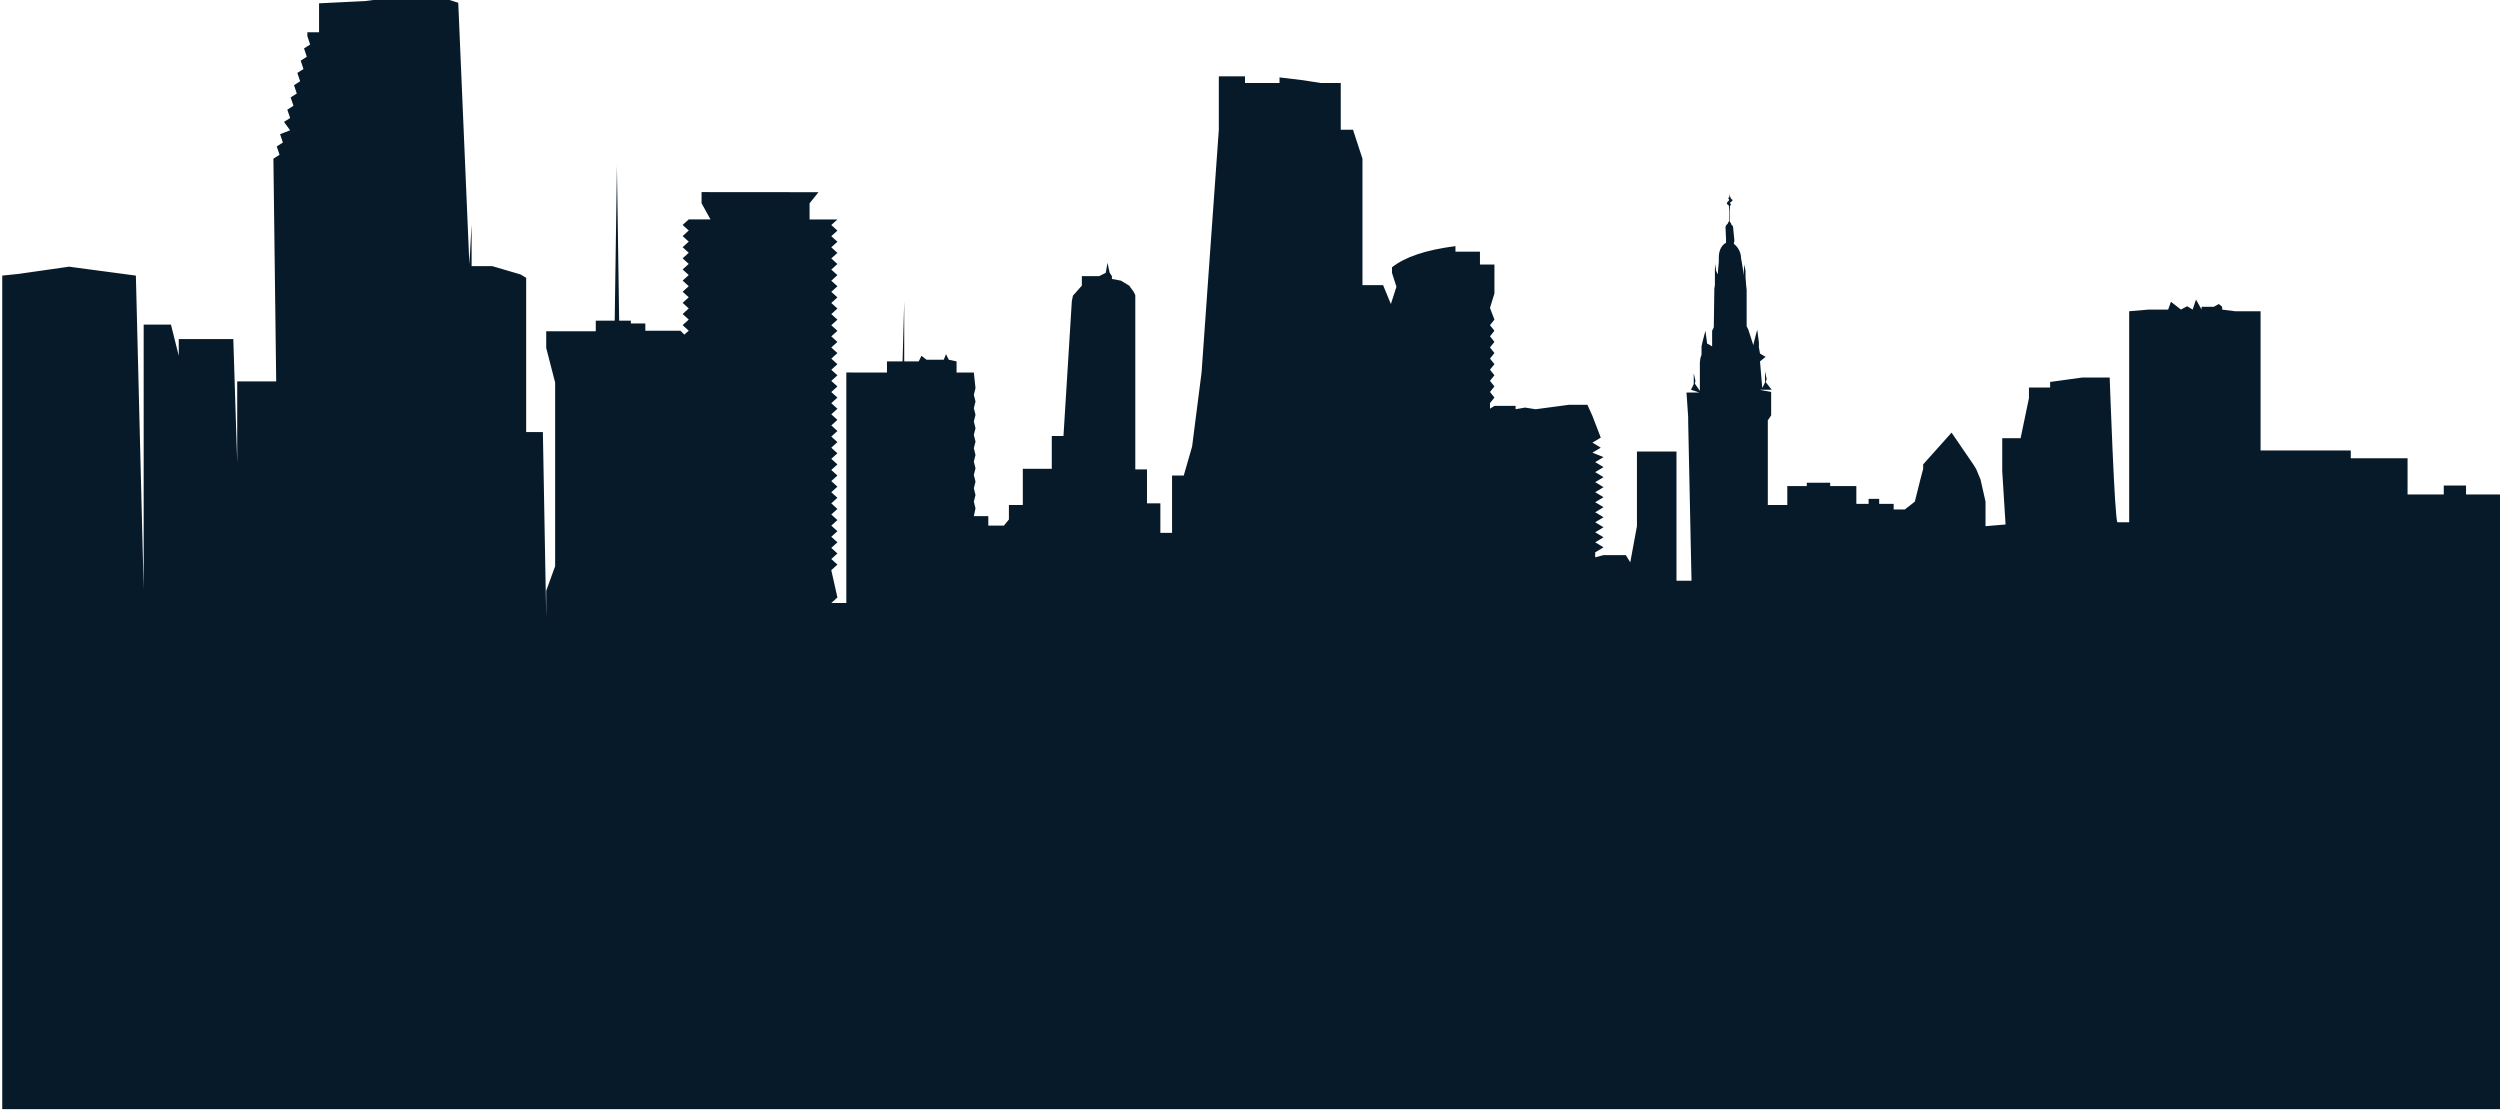 <?xml version="1.0" encoding="utf-8"?>
<!-- Generator: Adobe Illustrator 18.0.0, SVG Export Plug-In . SVG Version: 6.00 Build 0)  -->
<!DOCTYPE svg PUBLIC "-//W3C//DTD SVG 1.1//EN" "http://www.w3.org/Graphics/SVG/1.1/DTD/svg11.dtd">
<svg version="1.1" id="Capa_1" xmlns="http://www.w3.org/2000/svg" xmlns:xlink="http://www.w3.org/1999/xlink" x="0px" y="0px"
	 viewBox="163 295.7 449 200.6" enable-background="new 163 295.7 449 200.6" xml:space="preserve">
<title>Page 1</title>
<desc>Created with Sketch.</desc>
<g id="Page-1_1_">
	<g id="Clima" transform="translate(0, -4424)">
		<g id="background3" transform="translate(-22, 4424)">
			<path fill="#071A2A" d="M627.9,384.5v-1.6h-4v1.6h-6.5v-6.5h-10.2v-1.4H591v-25h-4.6l-2.3-0.3v-0.5l-0.6-0.5l-0.9,0.5h-2.2v0.5
				l-1-1.8l-0.6,1.8l-1-0.6l-1.1,0.6l-1.8-1.4l-0.5,1.4h-3.5l-3.5,0.3v37.9h-2.1c-0.5,0-1.4-26-1.4-26H559l-5.8,0.8v1h-3.8v1.9
				l-1.5,7.2h-3.3v5.9l0.6,9.6c-1.3,0.1-2.5,0.2-3.6,0.3v-4.4l-0.9-4l-0.8-1.9l-0.5-0.8l-3.9-5.7l-5.1,5.7v0.8l-0.5,1.9l-1,4
				l-1.8,1.4h-2v-1h-2.6v-0.9h-1.9v0.9h-2.2V383h-4.7v-0.6h-4.2v0.6H506v3.4h-3.5v-15.2l0.6-0.9v-4.2l-2.1-0.4l2.2,0l-1.1-1.4
				l0.2-0.5l-0.3-1.4l0,1.3l0,0.7l-0.5,1l-0.4-4.8l1-0.8l-1-0.6l-0.2-1.1v-0.9l-0.3-2.3l-0.5,1.9l-0.2,0.9l-0.9-2.8l-0.3-0.6v-6.5
				l-0.1-1l-0.1-1.3v-1.1l-0.2-1.2l-0.1,1l0,1l-0.3-2l-0.2-1.1c0-1.1-0.6-2.1-1.3-2.6l0.1-0.6l-0.2-2c0-0.5-0.1-0.7-0.3-0.8
				c-0.1-0.3-0.2-0.5-0.3-0.5l0-1.3v-1.6c0.4-0.4-0.1-0.5,0-0.6c0.5-0.3,0.6-0.5,0.3-0.6c-0.3-0.3-0.4-1-0.4-1v0.6
				c-0.4,0.2,0,0.5,0,0.5c-0.4,0.5-0.5,0.6-0.5,0.5c0.1,0.4,0.3,0.4,0.4,0.5c0,0,0.1,1,0.1,1l0,1.8c-0.1,0.1-0.3,0.3-0.3,0.5
				c-0.2,0.1-0.3,0.3-0.4,0.5l0.1,2.3l0,0.6c-0.8,0.4-1.3,1.4-1.3,2.6l0,0.8l-0.2,2.3l-0.3-0.7l-0.1-1.2l-0.1,1l0,1v1.8l-0.1,0.6
				l-0.1,7l-0.3,0.6v2.8l-0.9-0.5l-0.3-2.3l-0.5,1.9l-0.2,0.9v1.5l-0.2,0.6l-0.1,0.8v5.1l-0.9-1.3l0.1-0.5l-0.3-1.4l0,1.3l0,0.7
				l-0.5,1l1.5,0.5l-2.3,0l0.3,4.4v0.8l0.6,28.6h-2.7v-23.2h-7.1v13.4l-1.2,6.5l-0.8-1.3h-4l-1.5,0.4v-0.9l1.5-0.9l-1.5-0.9l1.5-0.9
				l-1.5-0.9l1.5-0.9l-1.5-0.9l1.5-0.9l-1.5-0.9l1.5-0.9l-1.5-0.9l1.5-0.9l-1.5-0.9l1.5-0.9l-1.5-0.9l1.5-0.9l-1.5-0.9l1.5-0.9
				l-1.5-0.9l1.5-0.9L471,377l1.5-0.9l-1.5-0.9l1.5-0.9l-1.5-3.9l-0.9-2h-3.3l-6,0.8l-1.9-0.3l-1.7,0.3v-0.6h-3.8l-0.8,0.5v-1l0.8-1
				l-0.8-1l0.8-1l-0.8-1l0.8-1l-0.8-1l0.8-1l-0.8-1l0.8-1l-0.8-1l0.8-1l-0.8-1l0.8-1l-0.8-1l0.8-1l-0.8-2.1l0.8-2.6v-5.2h-2.6v-2.3
				h-4.4v-1c-5.5,0.7-9.1,2-11.4,3.8v1l0.8,2.5l-1,3.1l-1.4-3.4h-3.7v-22.7l-1.7-5.2h-2.2v-8.4h-3.6l-3.2-0.5l-4.2-0.5v1h-6.2v-1.2
				h-4.7v9.6l-1.5,21l-1.6,22.6l-1.7,13.3l-1.5,5.2h-2.1v10.3h-2.1v-5.3H391v-6.1h-2.1v-31.3l-0.3-0.6l-0.8-1.1l-1.5-0.9l-1.6-0.3
				v-0.5l-0.4-0.6l-0.4-1.8l-0.3,1.8l-1.2,0.6h-3.1v1.7l-1.6,1.8l-0.2,1L376,374h-2.1v5.9h-5.2v6.5h-2.5v2.6l-0.9,1.1h-2.8v-1.7
				h-2.6l0.3-1.4l-0.3-1.2l0.3-1.2l-0.3-1.2l0.3-1.2l-0.3-1.2l0.3-1.2l-0.3-1.2l0.3-1.2l-0.3-1.2l0.3-1.2l-0.3-1.2l0.3-1.2l-0.3-1.2
				l0.3-1.2l-0.3-1.2l0.3-1.2l-0.3-1.2l0.3-1.2l-0.3-2.8h-3.1v-2l-1.4-0.3l-0.5-1l-0.4,1h-3.1l-0.9-0.7l-0.5,1h-2.6v-10.8l-0.3,10.8
				h-2.8v2H337V404h-2.7l1.1-1l-1.1-4.9l1.1-1l-1.1-1l1.1-1l-1.1-1l1.1-1l-1.1-1l1.1-1l-1.1-1l1.1-1l-1.1-1l1.1-1l-1.1-1l1.1-1
				l-1.1-1l1.1-1l-1.1-1l1.1-1l-1.1-1l1.1-1l-1.1-1l1.1-1l-1.1-1l1.1-1l-1.1-1l1.1-1l-1.1-1l1.1-1l-1.1-1l1.1-1l-1.1-1l1.1-1l-1.1-1
				l1.1-1l-1.1-1l1.1-1l-1.1-1l1.1-1l-1.1-1l1.1-1l-1.1-1l1.1-1l-1.1-1l1.1-1l-1.1-1l1.1-1l-1.1-1l1.1-1l-1.1-1l1.1-1l-1.1-1l1.1-1
				l-1.1-1l1.1-1l-1.1-1l1.1-1l-1.1-1l1.1-1l-1.1-1l1.1-1l-1.1-1l1.1-1l-1.1-1l1.1-1h-5v-2.9l1.6-2H311v2l1.6,2.9h-3.9l-1.1,1l1.1,1
				l-1.1,1l1.1,1l-1.1,1l1.1,1l-1.1,1l1.1,1l-1.1,1l1.1,1l-1.1,1l1.1,1l-1.1,1l1.1,1l-1.1,1l1.1,1l-1.1,1l1.1,1l-1.1,1l1.1,1
				l-0.8,0.7l-0.7-0.7h-6.3v-1.3h-2.6v-0.5h-2.1l-0.4-27.8l-0.4,27.8h-3.4v1.9h-8.9v3l1.6,6.2v33l-1.6,4.4v4.9l-0.6-33.4h-3v-27.7
				l-1-0.6l-5.1-1.5h-3.7v-7.5l-0.4,7.2l-2-47l-3.8-1.2l-0.5-0.6l-1.1,0.6h-7.4l-0.8,0.5l-3.2,0.4l-8.2,0.4v5.2h-2.1v0.7l0.5,1.5
				l-1.1,0.7l0.5,1.5l-1.1,0.7l0.5,1.5l-1.1,0.7l0.5,1.5l-1.1,0.7l0.5,1.5l-1.1,0.7l0.5,1.5l-1.1,0.7l0.5,1.5l-1.1,0.7l1.1,1.5
				l-1.8,0.7l0.5,1.5l-1.1,0.7l0.5,1.5l-1.1,0.7l0.5,40h-7v14.7l-0.7-22.3h-9.8v3l-1.4-5.6h-4.9v47.5l-1.4-56.3l-12-1.6l-9.1,1.3
				l-2.9,0.3v149.7h449V384.5H627.9z"/>
		</g>
	</g>
</g>
</svg>
